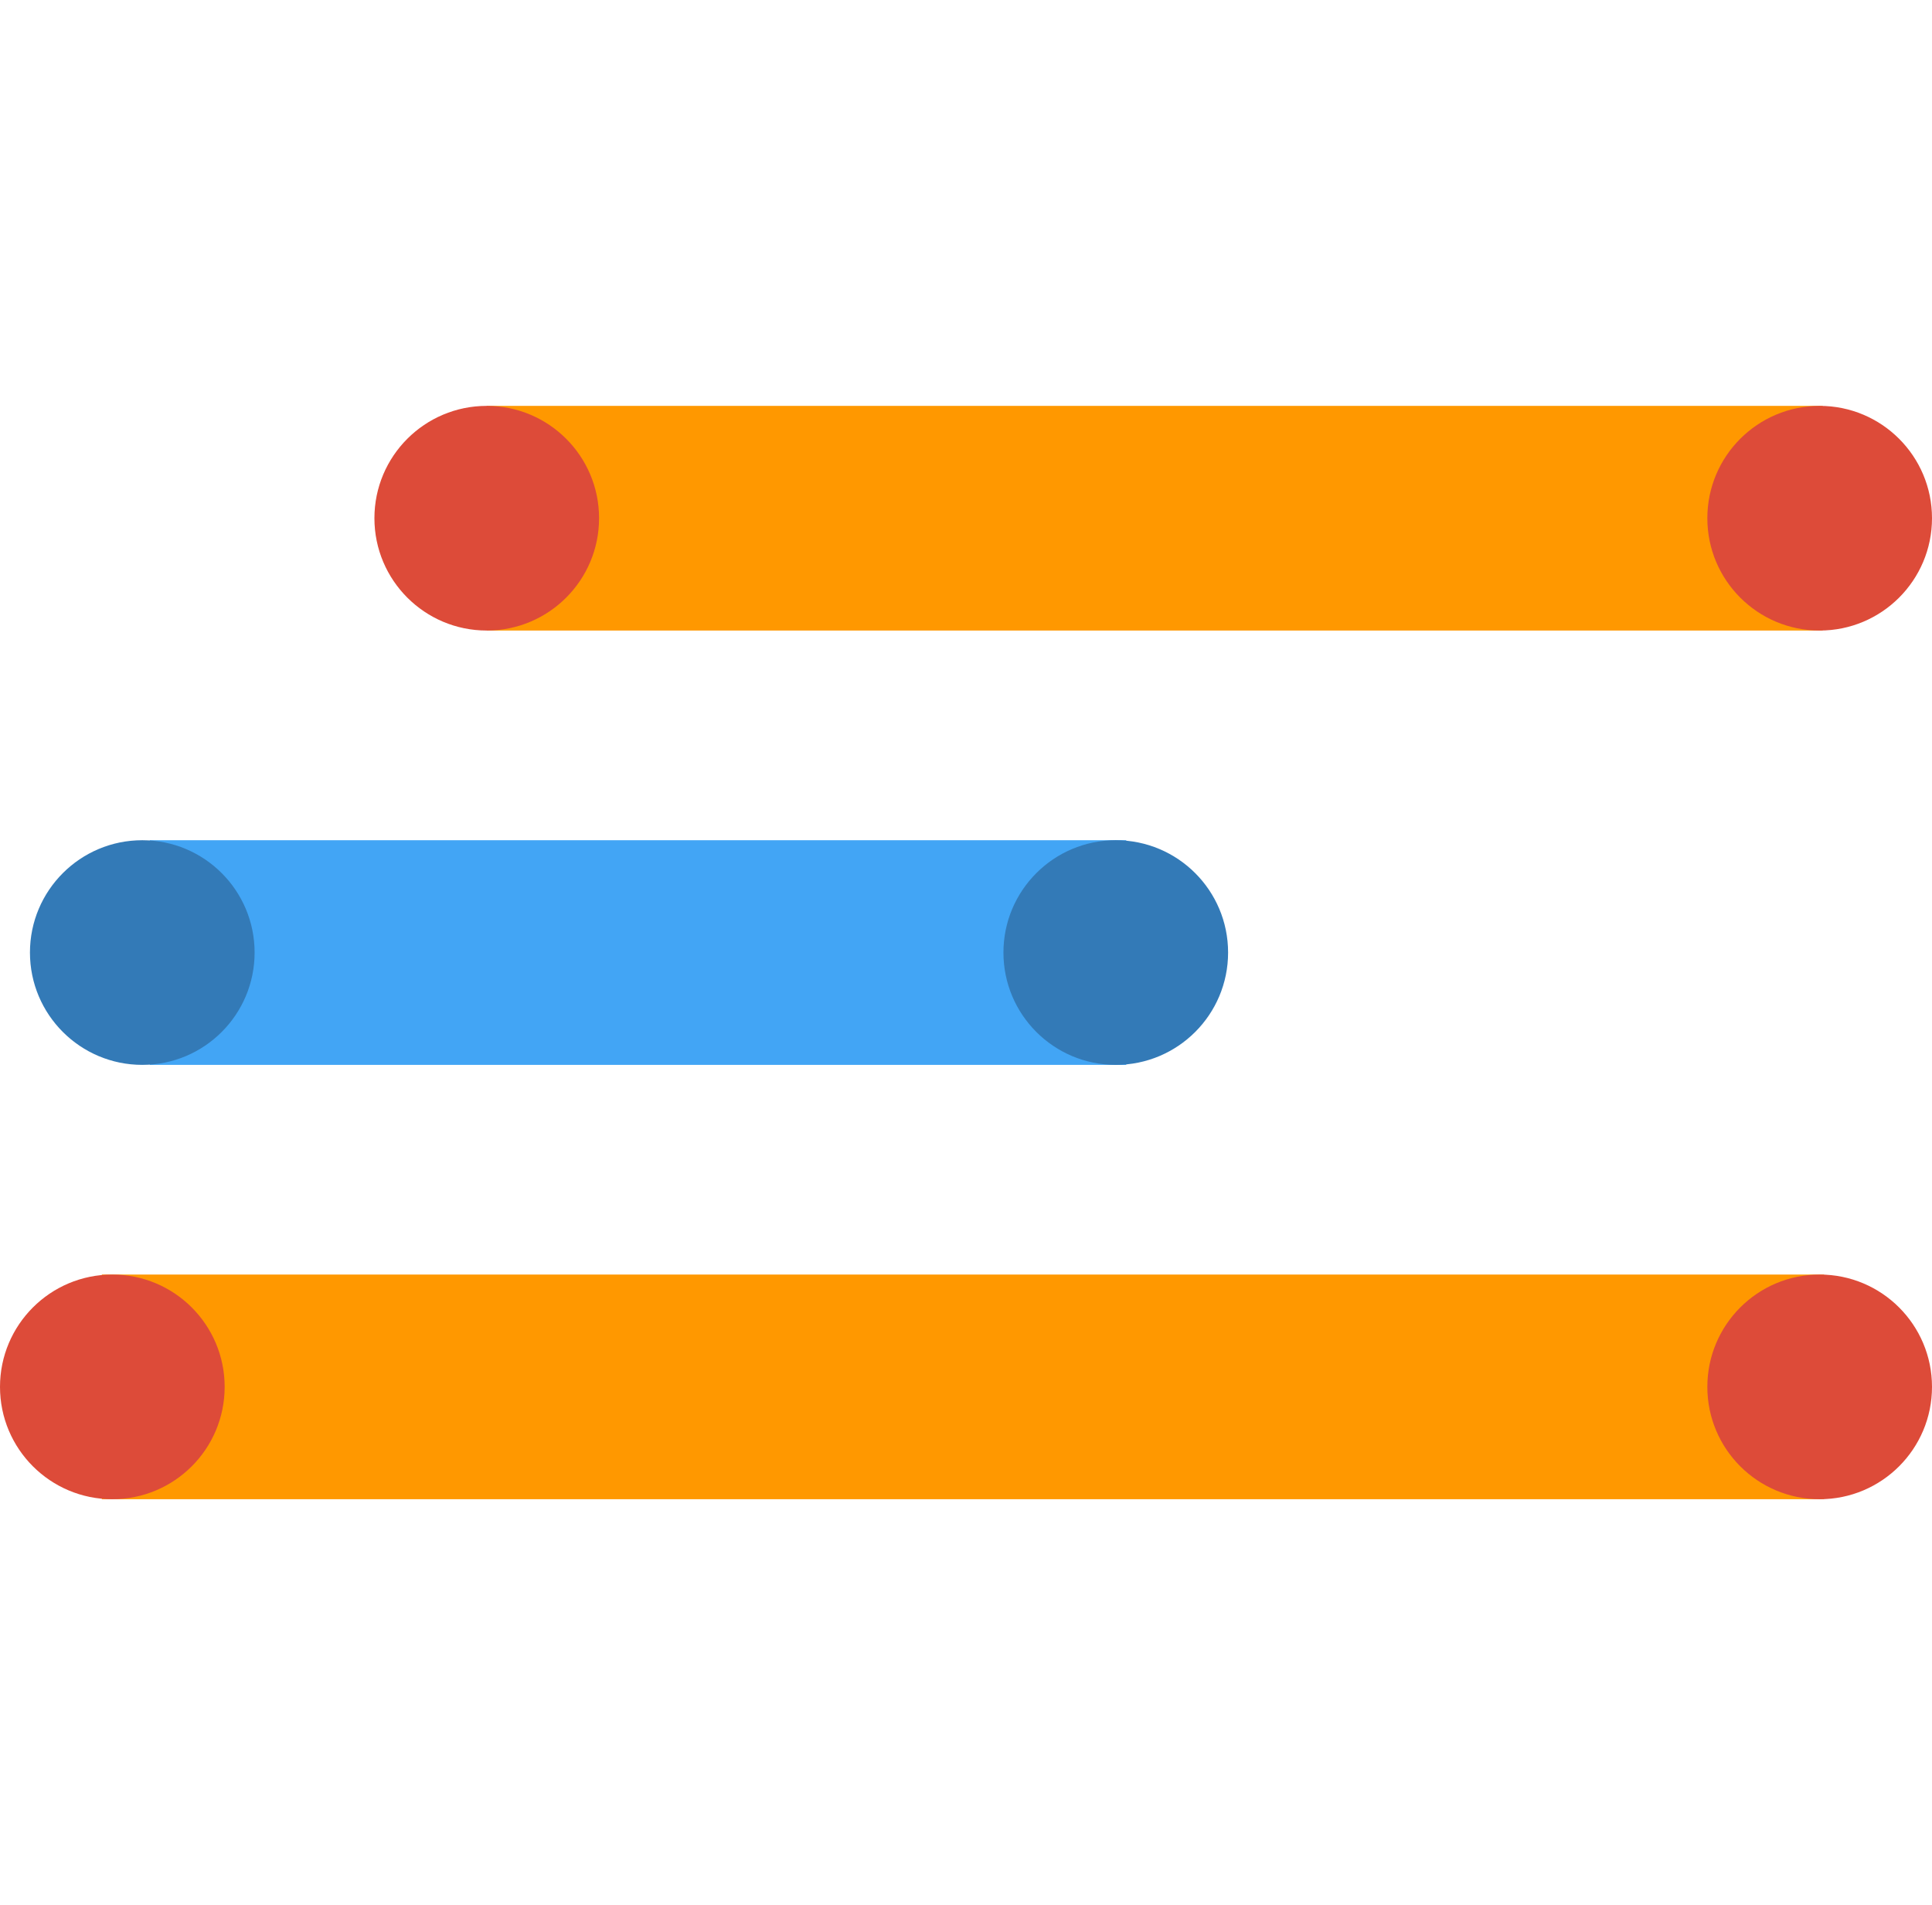 <?xml version="1.0" encoding="utf-8"?>
<!-- Generator: Adobe Illustrator 21.0.0, SVG Export Plug-In . SVG Version: 6.00 Build 0)  -->
<svg version="1.1" id="Layer_1" xmlns="http://www.w3.org/2000/svg" xmlns:xlink="http://www.w3.org/1999/xlink" x="0px" y="0px"
	 viewBox="0 0 129 127.2" style="enable-background:new 0 0 129 127.2;" xml:space="preserve">
<style type="text/css">
	.st0{fill:#FF9800;}
	.st1{fill:#DD4B39;}
	.st2{fill:#42A5F5;}
	.st3{fill:#337AB7;}
</style>
<title>pipelines</title>
<g id="Page-1">
	<g id="Landing-Page">
		<g id="Group-13">
			<g id="Group-11">
				<rect id="Rectangle-13" x="6.8" y="85.1" class="st0" width="115" height="15"/>
				<circle id="Oval-3" class="st1" cx="7.5" cy="92.6" r="7.5"/>
				<circle id="Oval-3-2" class="st1" cx="121.5" cy="92.6" r="7.5"/>
			</g>
			<g id="Group-11-2">
				<rect id="Rectangle-13-2" x="10" y="56.1" class="st2" width="65.2" height="15"/>
				<circle id="Oval-3-3" class="st3" cx="9.5" cy="63.6" r="7.5"/>
				<circle id="Oval-3-4" class="st3" cx="74.5" cy="63.6" r="7.5"/>
			</g>
			<g id="Group-11-3">
				<rect id="Rectangle-13-3" x="32.5" y="27.1" class="st0" width="89.2" height="15"/>
				<circle id="Oval-3-5" class="st1" cx="32.5" cy="34.6" r="7.5"/>
				<circle id="Oval-3-6" class="st1" cx="121.5" cy="34.6" r="7.5"/>
			</g>
		</g>
	</g>
</g>
</svg>
